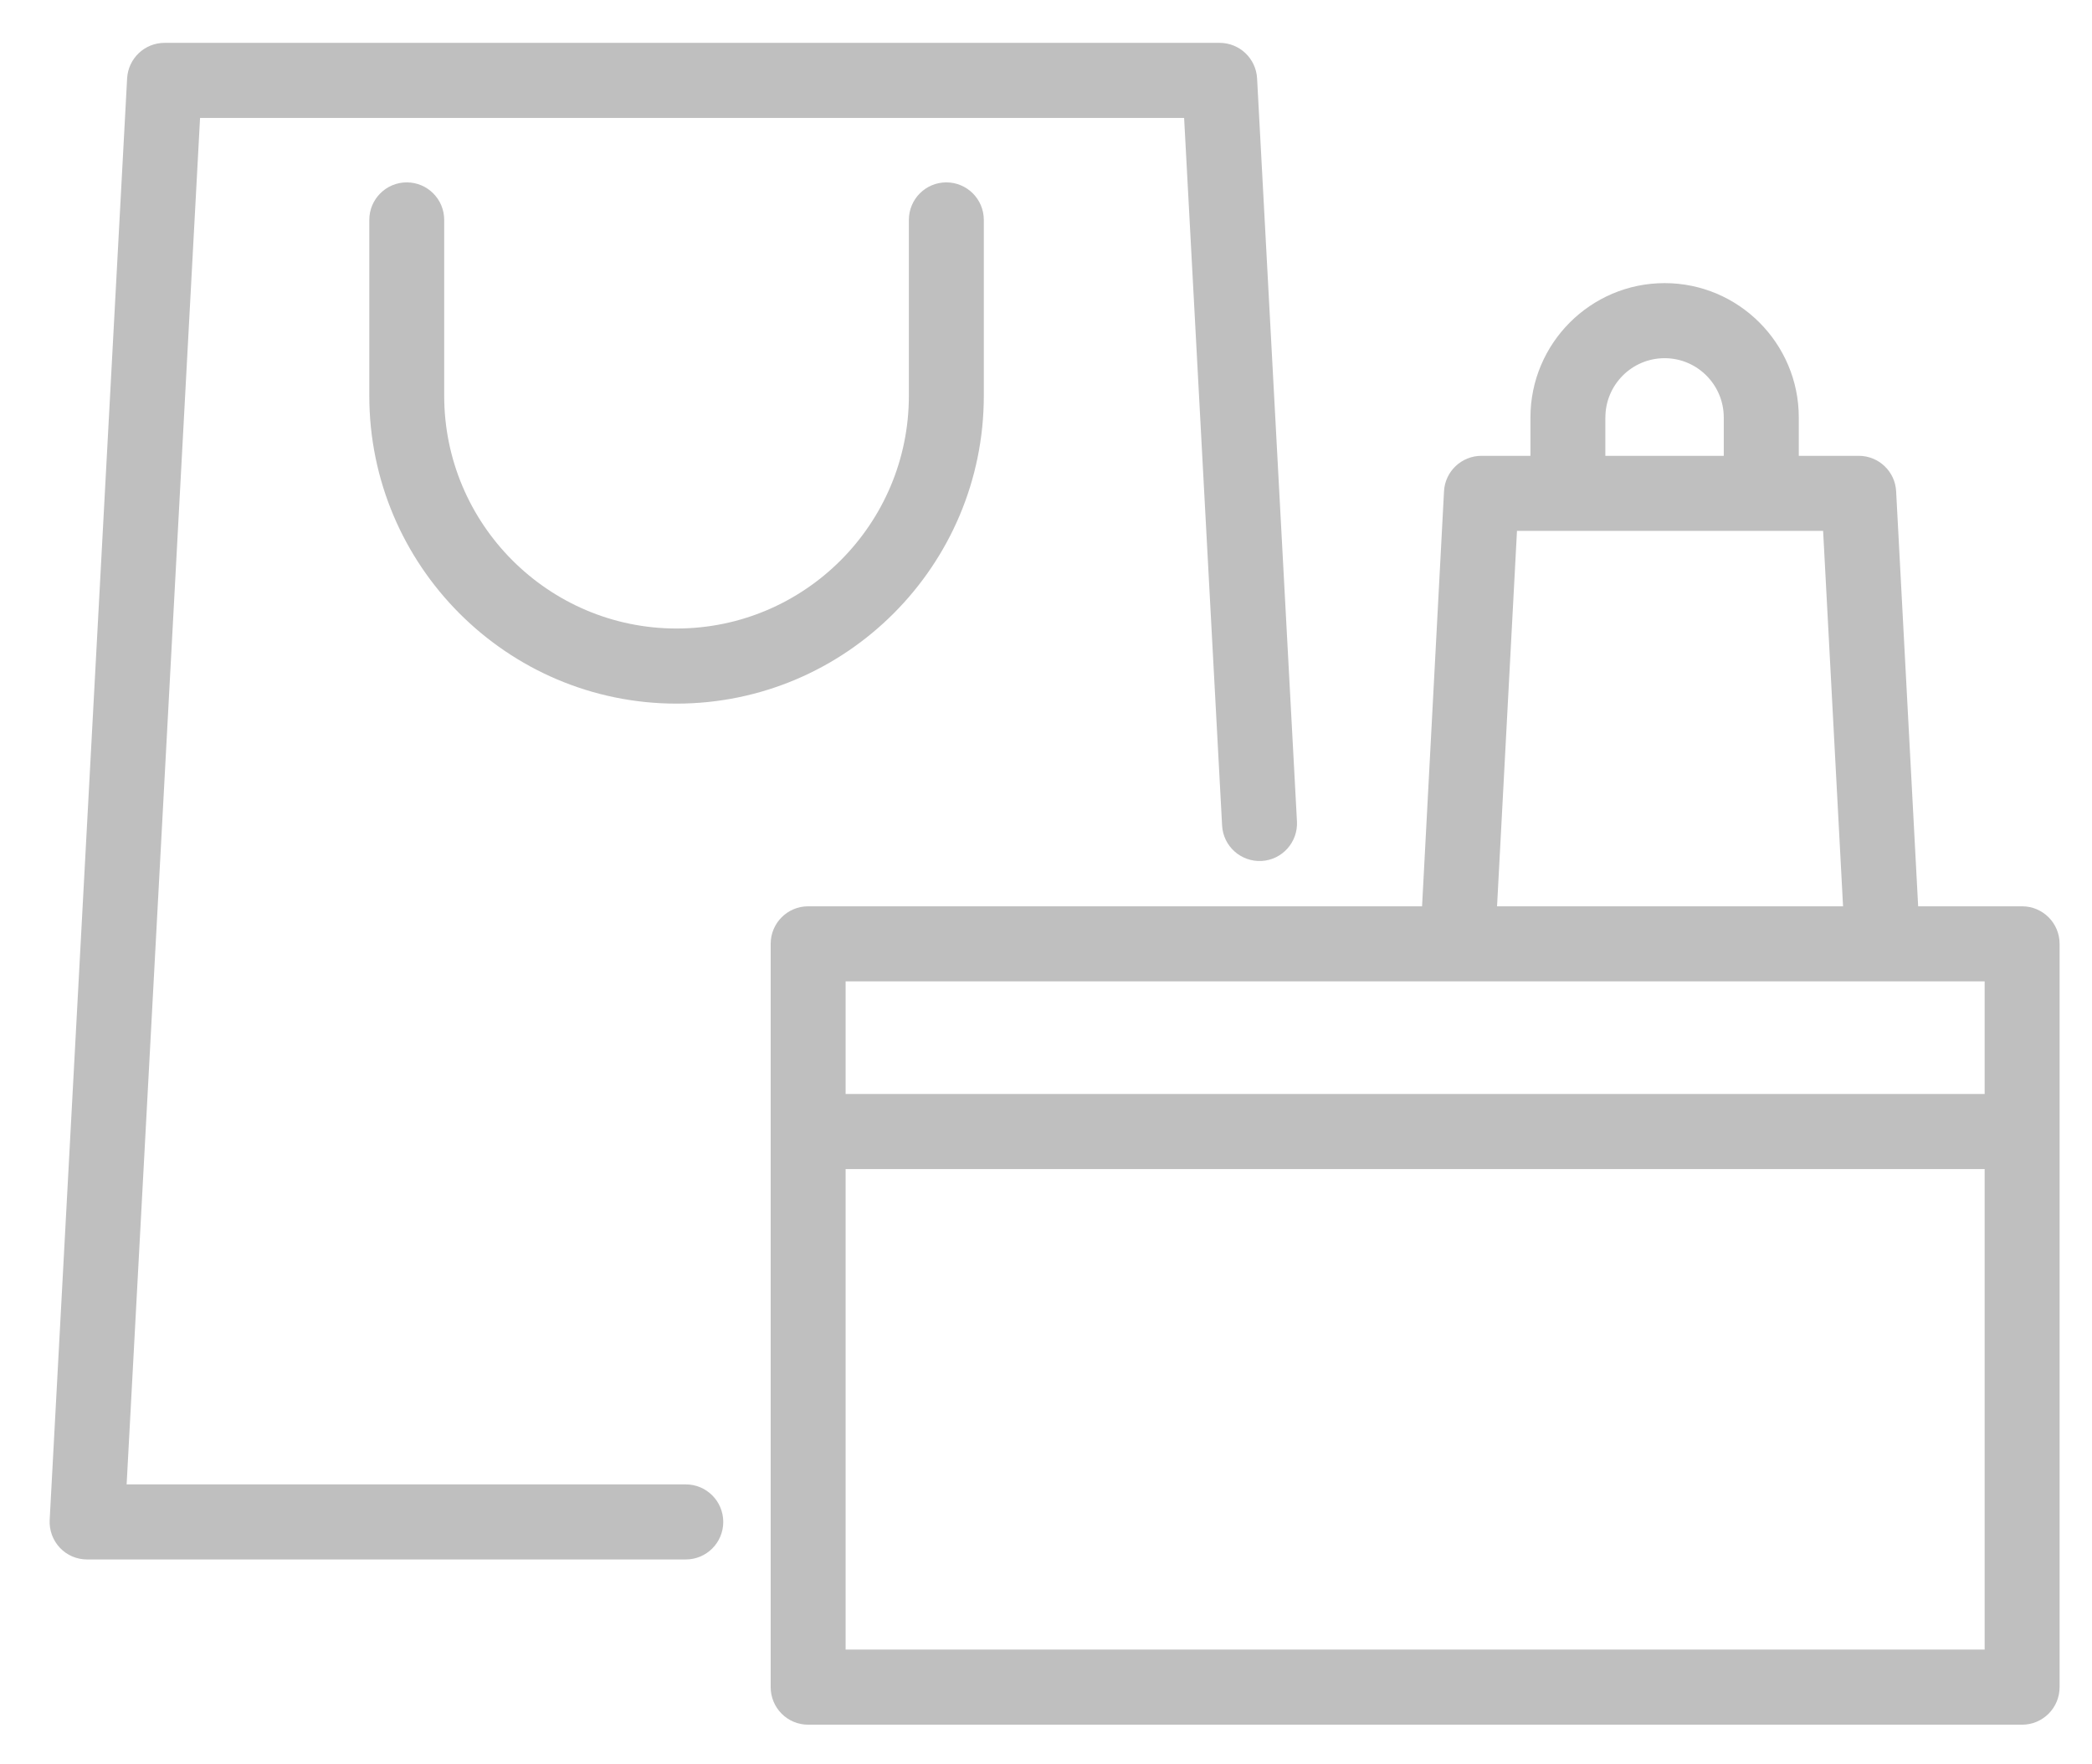 <?xml version="1.0" encoding="utf-8"?>
<!-- Generator: Adobe Illustrator 15.0.2, SVG Export Plug-In  -->
<!DOCTYPE svg PUBLIC "-//W3C//DTD SVG 1.1//EN" "http://www.w3.org/Graphics/SVG/1.1/DTD/svg11.dtd">
<svg version="1.1"
	 xmlns="http://www.w3.org/2000/svg" xmlns:xlink="http://www.w3.org/1999/xlink" xmlns:a="http://ns.adobe.com/AdobeSVGViewerExtensions/3.0/"
	 x="0px" y="0px" width="51px" height="43px" viewBox="-1.21 -1.045 51 43" enable-background="new -1.21 -1.045 51 43"
	 xml:space="preserve">
<defs>
</defs>
<path fill="#BFBFBF" d="M15.509,35.142H1.877L3.667,1.83h23.99l0.926,17.249c0.027,0.505,0.457,0.891,0.963,0.865
	c0.502-0.027,0.889-0.459,0.862-0.964L29.436,0.866C29.409,0.38,29.009,0,28.523,0H2.801C2.315,0,1.916,0.38,1.889,0.866
	L0.001,36.008c-0.013,0.251,0.077,0.497,0.249,0.679c0.172,0.183,0.412,0.285,0.663,0.285h14.596c0.504,0,0.913-0.409,0.913-0.915
	C16.422,35.552,16.013,35.142,15.509,35.142"/>
<path fill="#BFBFBF" d="M8.706,3.401c-0.504,0-0.913,0.41-0.913,0.915v4.287c0,4.138,3.36,7.505,7.49,7.505
	c4.131,0,7.491-3.367,7.491-7.505V4.316c0-0.505-0.409-0.915-0.914-0.915s-0.913,0.41-0.913,0.915v4.287
	c0,3.129-2.541,5.674-5.664,5.674c-3.123,0-5.664-2.545-5.664-5.674V4.316C9.619,3.811,9.211,3.401,8.706,3.401"/>
<path fill="#BFBFBF" d="M48.086,21.049h-2.534l-0.537-10.116c-0.024-0.486-0.426-0.866-0.912-0.866h-1.461V9.133
	c0-1.806-1.467-3.276-3.271-3.276s-3.271,1.47-3.271,3.276v0.934h-1.194c-0.486,0-0.888,0.38-0.913,0.866l-0.535,10.116H18.491
	c-0.505,0-0.913,0.41-0.913,0.915v18.12c0,0.506,0.408,0.916,0.913,0.916h29.595C48.591,41,49,40.59,49,40.084v-18.12
	C49,21.459,48.591,21.049,48.086,21.049 M37.927,9.133c0-0.797,0.647-1.446,1.444-1.446c0.796,0,1.442,0.649,1.442,1.446v0.934
	h-2.887V9.133z M35.772,11.897h7.463l0.486,9.152h-8.435L35.772,11.897z M47.173,25.625H19.405v-2.746h27.768V25.625z
	 M19.405,27.455h27.768v11.714H19.405V27.455z"/>
</svg>
